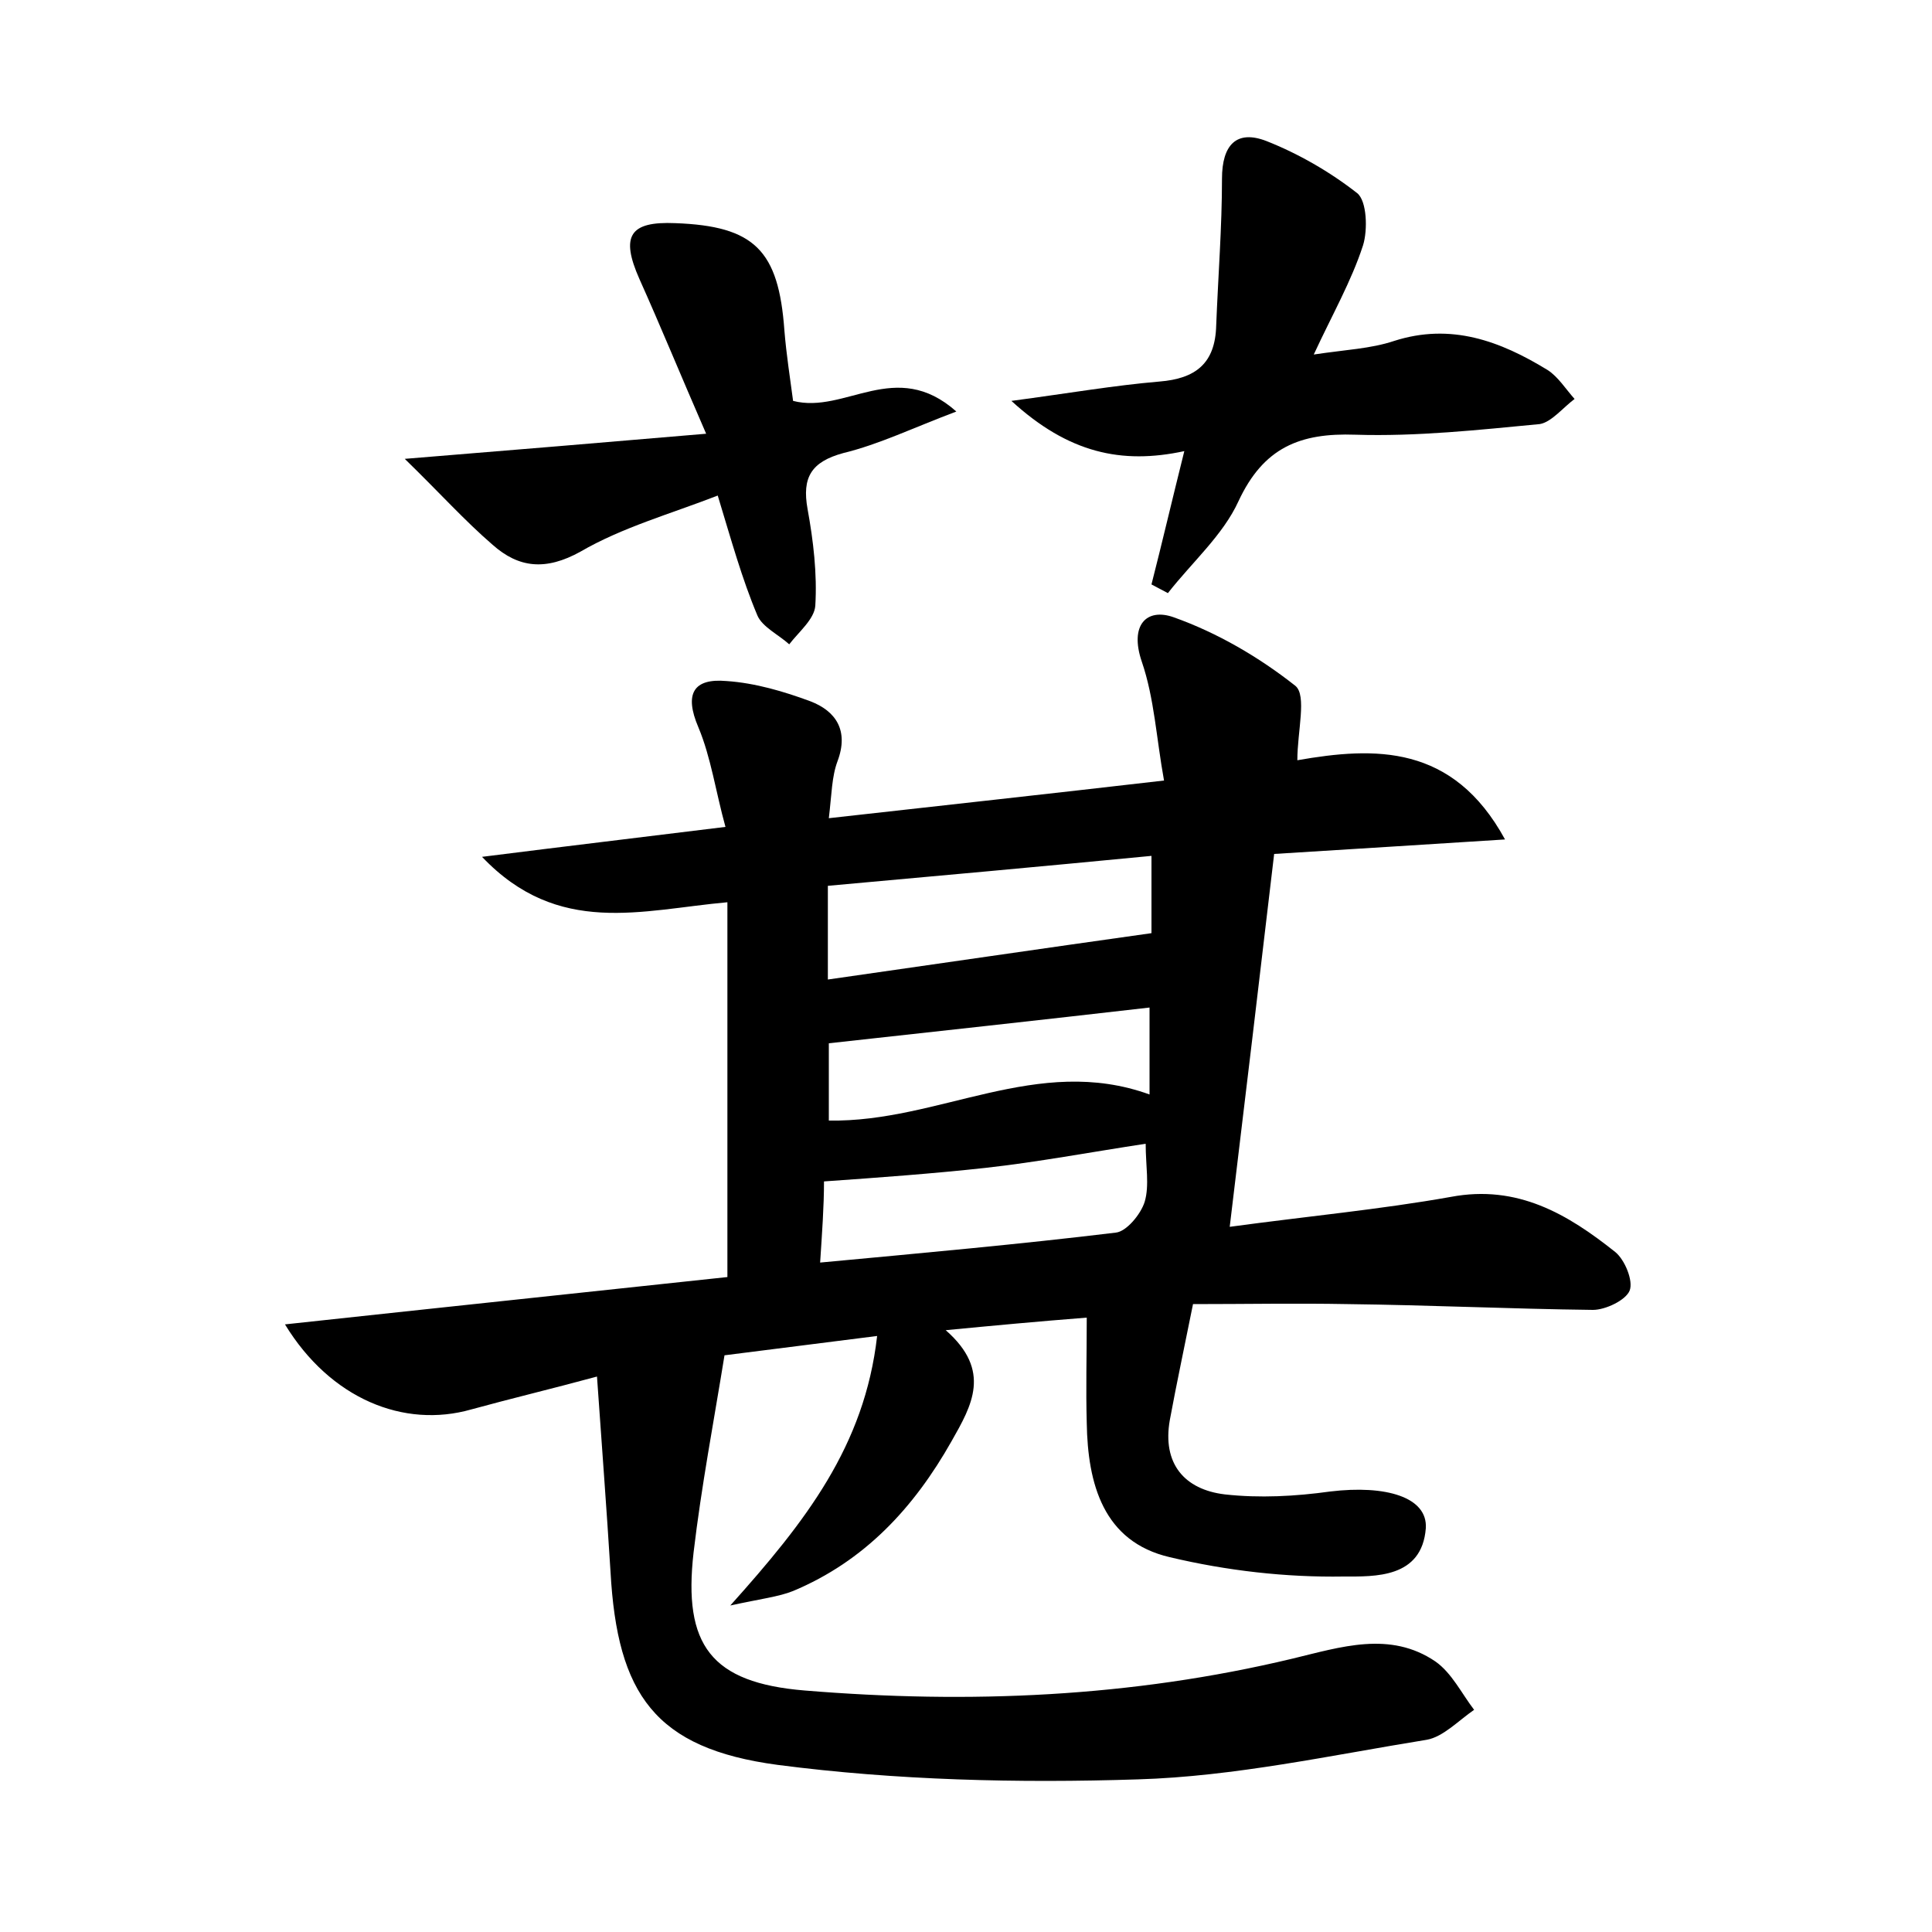 <?xml version="1.0" encoding="utf-8"?>
<!-- Generator: Adobe Illustrator 22.0.0, SVG Export Plug-In . SVG Version: 6.00 Build 0)  -->
<svg version="1.1" id="图层_1" xmlns="http://www.w3.org/2000/svg" xmlns:xlink="http://www.w3.org/1999/xlink" x="0px" y="0px"
	 viewBox="0 0 200 200" style="enable-background:new 0 0 200 200;" xml:space="preserve">
<style type="text/css">
	.st0{fill:#FFFFFF;}
</style>
<g>
	
	<path d="M90.8,138.3c-5.5,0.7-10.3,1.3-15.8,2c-1.1,6.8-2.4,13.6-3.2,20.4c-1.1,9.6,1.8,13.5,11.5,14.3c17,1.4,33.8,0.7,50.5-3.3
		c5-1.2,10.1-2.9,14.8,0.3c1.7,1.2,2.7,3.3,4,5c-1.6,1.1-3.2,2.8-4.9,3.1c-9.9,1.6-19.9,3.8-29.9,4.1c-12.4,0.4-25,0.1-37.3-1.5
		c-12.7-1.7-16.6-7.3-17.3-20c-0.4-6.5-0.9-13-1.4-20.2c-4.8,1.3-9,2.3-13,3.4c-7,2-14.6-1.1-19.3-8.8c15.7-1.7,30.9-3.3,45.8-4.9
		c0-13.1,0-25.7,0-38.8c-8.9,0.8-17.5,3.6-25.4-4.7c8.7-1.1,16.3-2,25.2-3.1c-1-3.6-1.5-7.2-2.8-10.3c-1.5-3.5-0.5-5.1,2.9-4.8
		c3,0.2,6,1.1,8.7,2.1c2.6,1,4,3,2.8,6.2c-0.6,1.6-0.6,3.4-0.9,5.9c11.6-1.3,22.6-2.5,34.7-3.9c-0.8-4.4-1-8.5-2.3-12.3
		c-1.3-3.8,0.5-5.6,3.3-4.6c4.5,1.6,8.8,4.1,12.6,7.1c1.2,1,0.2,4.7,0.2,7.7c8-1.4,16.1-1.7,21.5,8.2c-7.9,0.5-15.8,1-23.9,1.5
		c-1.5,12.8-3,25.3-4.6,38.6c8.1-1.1,15.6-1.8,22.9-3.1c6.9-1.3,12.1,1.8,17,5.7c1,0.8,1.9,3,1.5,4c-0.4,1-2.5,2-3.8,2
		c-8.5-0.1-16.9-0.5-25.4-0.6c-5.3-0.1-10.5,0-16,0c-0.9,4.5-1.7,8.2-2.4,12c-0.8,4.5,1.5,7.2,5.7,7.7c3.6,0.4,7.3,0.2,10.9-0.3
		c5.8-0.7,10.1,0.6,9.9,3.8c-0.4,5.2-5.3,5-8.5,5c-6,0.1-12.1-0.6-18-2c-6.9-1.6-8.5-7.6-8.6-13.9c-0.1-3.5,0-6.9,0-10.9
		c-5.1,0.4-9.4,0.8-14.6,1.3c4.8,4.2,2.7,7.8,0.6,11.5c-3.9,6.9-9,12.4-16.4,15.5c-1.5,0.6-3.3,0.8-6.5,1.5
		C83.4,157.5,89.5,149.7,90.8,138.3z M85.7,101.4c11.2-1.6,22.1-3.2,33.5-4.8c0-1.9,0-4.8,0-8c-11.4,1.1-22.4,2.1-33.5,3.1
		C85.7,95.3,85.7,98.1,85.7,101.4z M84.9,130.7c10.7-1,20.7-1.9,30.6-3.1c1.1-0.1,2.6-1.9,3-3.2c0.5-1.7,0.1-3.7,0.1-6
		c-5.9,0.9-11.2,1.9-16.6,2.5c-5.5,0.6-11,1-16.7,1.4C85.3,124.9,85.1,127.6,84.9,130.7z M119,104.3c-11.3,1.3-22.3,2.5-33.2,3.7
		c0,2.4,0,5.3,0,8c11.4,0.2,21.6-6.9,33.2-2.7C119,110,119,107.3,119,104.3z"/>
	<path d="M104.7,41.5c6-0.8,10.6-1.6,15.3-2c3.8-0.3,5.8-1.9,5.9-5.8c0.2-5.1,0.6-10.2,0.6-15.2c0-3.5,1.5-5.1,4.6-3.9
		c3.3,1.3,6.6,3.2,9.4,5.4c1,0.8,1.1,3.8,0.6,5.4c-1.2,3.7-3.2,7.2-5.1,11.3c3.3-0.5,5.9-0.6,8.3-1.4c5.9-1.9,11,0,15.9,3
		c1.1,0.7,1.9,2,2.8,3c-1.2,0.9-2.4,2.4-3.6,2.6c-6.3,0.6-12.7,1.3-19.1,1.1c-5.7-0.2-9.5,1.3-12.1,6.9c-1.6,3.5-4.8,6.3-7.3,9.5
		c-0.6-0.3-1.1-0.6-1.7-0.9c1.1-4.3,2.1-8.6,3.4-13.8C116.1,48.1,110.6,46.9,104.7,41.5z"/>
	<path d="M74.3,51.3c-4.9,1.9-9.9,3.3-14.2,5.8c-3.6,2-6.4,1.7-9.1-0.7c-2.9-2.5-5.5-5.4-9.1-8.9c11.1-0.9,20.6-1.7,31.2-2.6
		c-2.7-6.2-4.7-11.1-6.9-16c-2-4.5-1-6,3.7-5.8c8.2,0.3,10.7,2.8,11.3,11.1c0.2,2.5,0.6,5,0.9,7.3c5.4,1.4,10.6-4.5,16.9,1.1
		c-4.5,1.7-8,3.4-11.7,4.3c-3.3,0.9-4.3,2.5-3.7,5.8c0.6,3.3,1,6.7,0.8,10c-0.1,1.4-1.7,2.7-2.7,4c-1.1-1-2.8-1.8-3.3-3
		C76.8,59.9,75.7,55.9,74.3,51.3z"/>
	
	
	
</g>
</svg>
